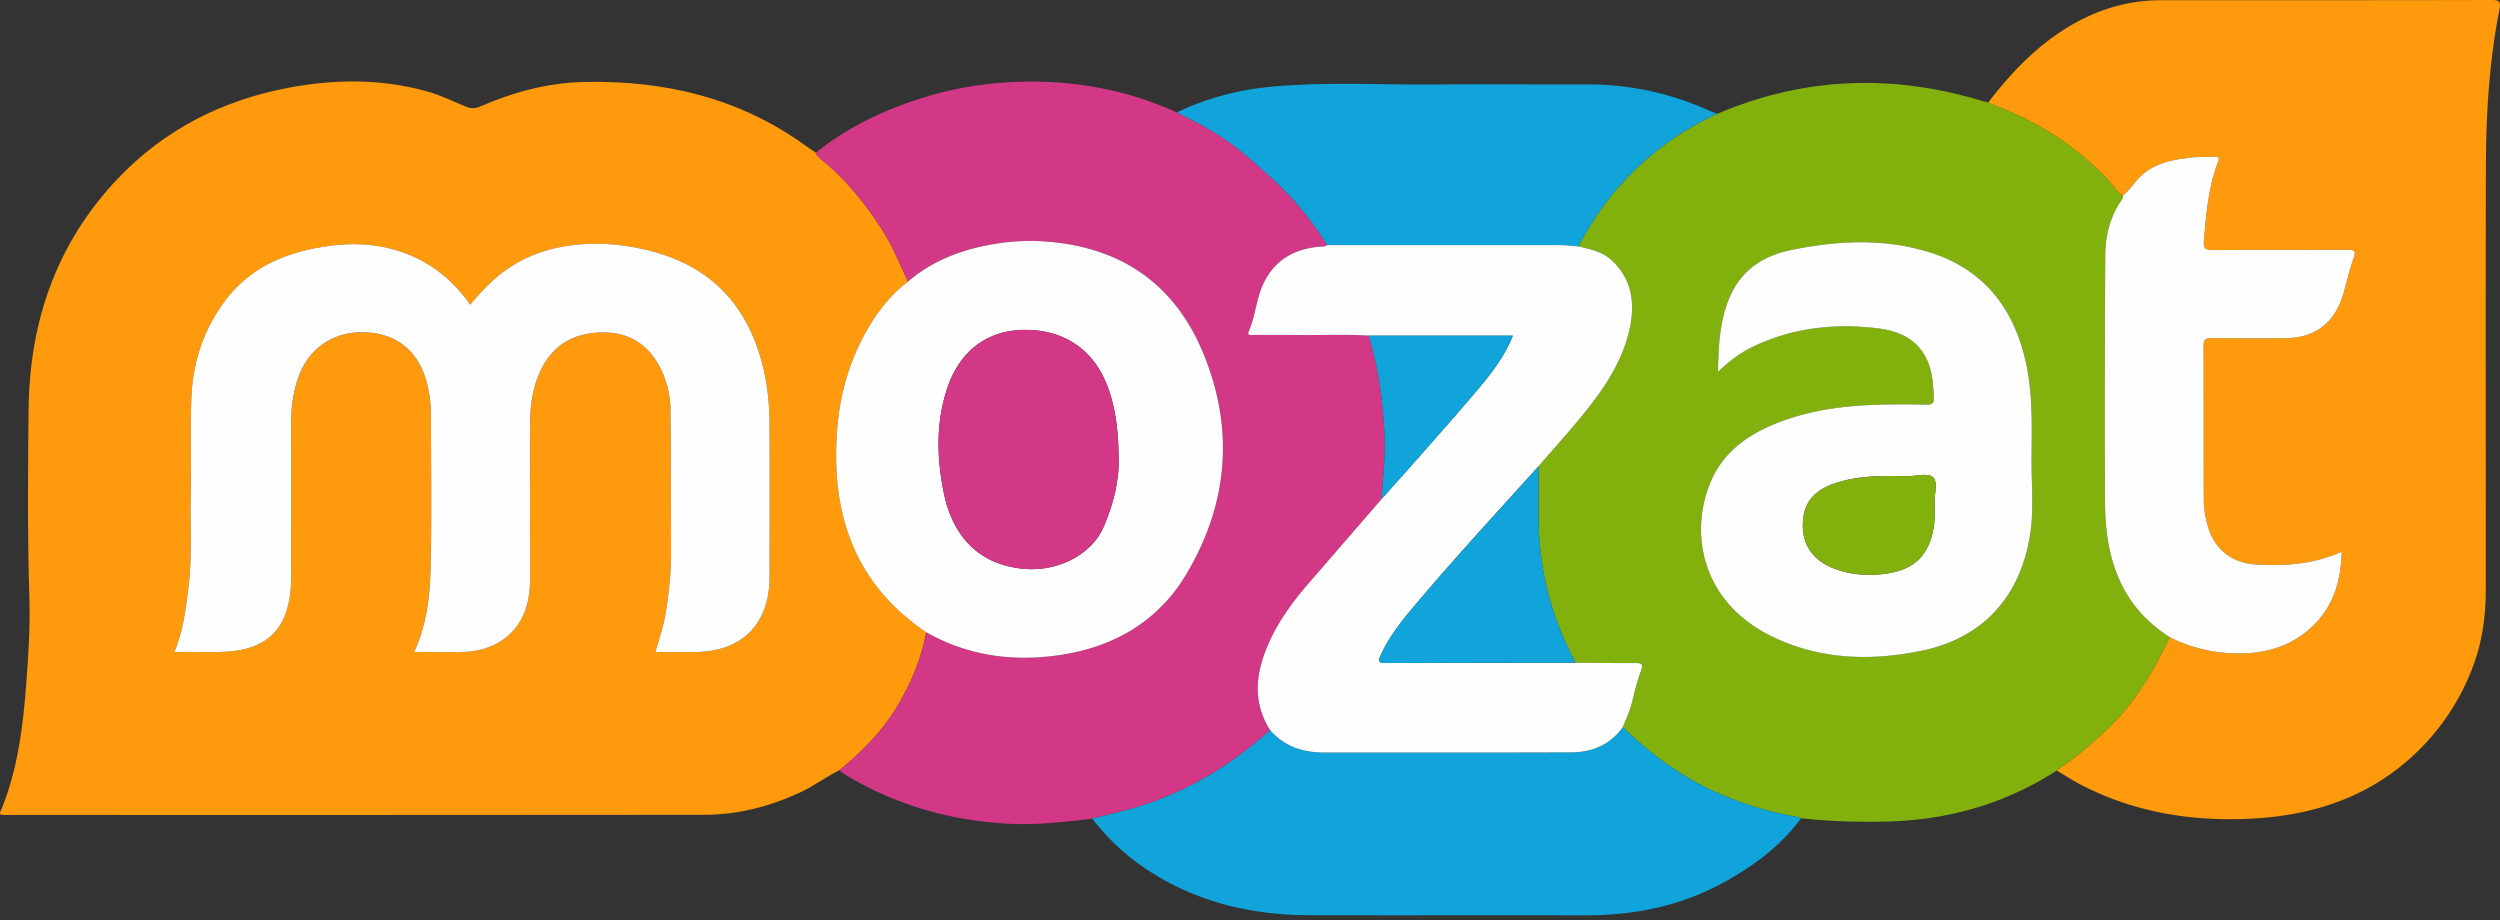 <svg width="125" height="46" xmlns="http://www.w3.org/2000/svg"><rect width="100%" height="100%" fill="#333333" stroke="none"/><g fill="none" fill-rule="evenodd"><path d="M23.511 15.233c-.94-1.332-2.136-2.242-3.676-2.712-1.266-.386-2.539-.377-3.815-.158-1.923.331-3.602 1.092-4.807 2.732-1.073 1.462-1.589 3.097-1.647 4.877-.05 1.552.006 3.106-.029 4.658-.037 1.62.085 3.238-.129 4.863-.14 1.061-.262 2.106-.696 3.118 1.084-.052 2.144.071 3.2-.095 1.382-.218 2.223-.994 2.52-2.363.094-.438.126-.885.126-1.334 0-2.568.002-5.137 0-7.705 0-.783.105-1.546.373-2.283.52-1.432 1.747-2.26 3.283-2.217 1.581.045 2.657.888 3.098 2.423.158.55.233 1.11.234 1.68.005 2.492.04 4.987-.01 7.48-.03 1.496-.169 2.994-.832 4.402.857 0 1.693.024 2.526-.006 1.47-.053 2.6-.848 3.04-2.105.18-.512.234-1.043.233-1.584-.004-2.584-.007-5.167.003-7.75.004-.978.15-1.934.62-2.812.654-1.225 1.74-1.727 3.067-1.72 1.291.006 2.243.625 2.827 1.785.335.665.498 1.38.505 2.116.022 2.418.027 4.837.027 7.255.001.851-.099 1.696-.213 2.54-.104.772-.338 1.513-.572 2.284h1.923c2.402 0 3.786-1.376 3.788-3.772.003-2.553.013-5.106-.003-7.66-.006-1.087-.129-2.165-.428-3.218-.8-2.815-2.599-4.63-5.428-5.38-1.357-.359-2.747-.487-4.146-.292-1.173.164-2.259.556-3.235 1.265-.66.481-1.205 1.067-1.727 1.688M41.954 38.52c-.658.325-1.245.772-1.912 1.084-1.524.713-3.124 1.134-4.803 1.136-11.674.015-23.349.008-35.024.008-.059 0-.119-.007-.17-.01-.096-.096-.012-.174.018-.246.833-2.044 1.092-4.197 1.255-6.375.106-1.413.196-2.826.151-4.24-.098-3.134-.075-6.269-.04-9.402.046-4.399 1.398-8.33 4.476-11.559 2.327-2.442 5.204-3.899 8.506-4.525 2.314-.439 4.623-.46 6.913.17.678.187 1.31.496 1.954.765.257.107.47.112.718.004 1.655-.719 3.372-1.19 5.187-1.23 4.027-.092 7.78.786 11.094 3.184.168.122.343.234.515.351.047.152.166.248.28.341 1.232 1 2.211 2.22 3.058 3.55.513.805.865 1.693 1.27 2.554-.86.65-1.51 1.484-2.04 2.407-.87 1.517-1.352 3.164-1.495 4.904-.343 4.2.796 7.76 4.45 10.224-.257 1.346-.774 2.588-1.485 3.756-.754 1.238-1.757 2.246-2.876 3.15" fill="#FE9A0B"/><path d="M85.9 18.594c.562-.54 1.092-.938 1.697-1.233 2.008-.979 4.133-1.212 6.32-.942 1.272.157 2.263.737 2.613 2.085.117.451.134.913.166 1.375.018.276-.084.36-.358.353a46.655 46.655 0 0 0-2.149-.004c-1.888.04-3.746.261-5.509.993-1.402.582-2.553 1.451-3.156 2.896-1.052 2.518-.458 5.906 2.93 7.632 2.433 1.24 5.042 1.321 7.641.786 3.072-.632 4.948-2.735 5.418-5.847.18-1.198.062-2.414.067-3.622.006-1.636.077-3.275-.275-4.894-.623-2.869-2.222-4.836-5.114-5.642-2.205-.615-4.41-.482-6.623-.03-1.489.302-2.582 1.07-3.147 2.513-.438 1.116-.498 2.287-.52 3.581m16.937 19.932a15.703 15.703 0 0 1-3.68 1.754c-1.612.524-3.268.771-4.96.8-1.386.022-2.769-.01-4.147-.168-.084-.025-.167-.06-.252-.075a16.54 16.54 0 0 1-4.483-1.455c-1.563-.774-2.93-1.815-4.176-3.027.162-.409.358-.802.461-1.236.127-.533.26-1.068.45-1.58.134-.364.003-.388-.3-.386-.994.005-1.989-.01-2.983-.018-.05-.107-.099-.216-.153-.322a14.94 14.94 0 0 1-1.628-5.608c-.114-1.293-.018-2.587-.07-3.879.71-.82 1.438-1.628 2.128-2.466 1.048-1.27 1.997-2.617 2.396-4.244.322-1.31.232-2.576-.836-3.584-.474-.448-1.089-.577-1.698-.713.495-.898 1.032-1.767 1.682-2.564a14.501 14.501 0 0 1 5.28-4.065c4.35-1.856 8.78-2.003 13.282-.63.085.026.174.041.261.062.051.027.101.06.155.08 2.22.822 4.184 2.04 5.82 3.768.254.27.431.608.752.815.028.117-.047.2-.104.284-.552.821-.768 1.747-.773 2.713-.018 4.134-.039 8.27-.01 12.403.02 2.722.781 5.122 3.242 6.678-.784 1.62-1.675 3.173-2.969 4.443a20.575 20.575 0 0 1-2.687 2.22" fill="#82B10D"/><path d="M106.14 9.785c-.322-.207-.5-.546-.754-.815-1.635-1.728-3.599-2.945-5.819-3.768-.054-.02-.104-.053-.156-.08 1.4-1.817 2.99-3.407 5.123-4.361a8.656 8.656 0 0 1 3.561-.751c5.492-.002 10.984.004 16.477-.01.413-.001.478.08.398.49-.51 2.584-.667 5.205-.674 7.83-.022 7.059-.003 14.117-.007 21.175 0 1.274-.166 2.532-.606 3.732a11.463 11.463 0 0 1-2.263 3.78c-2.396 2.657-5.468 3.77-8.945 3.93-2.935.137-5.766-.324-8.406-1.687-.423-.218-.822-.482-1.23-.724a20.568 20.568 0 0 0 2.686-2.22c1.294-1.27 2.185-2.824 2.97-4.443a7.593 7.593 0 0 0 2.955.794c1.431.083 2.771-.172 3.905-1.104 1.233-1.013 1.7-2.37 1.726-3.964-1.43.637-2.88.729-4.35.627-1.19-.082-2.03-.794-2.353-1.938a4.93 4.93 0 0 1-.19-1.326c-.008-2.553.003-5.106-.01-7.658-.002-.33.115-.392.411-.39 1.21.016 2.42.008 3.628.008 1.512-.001 2.507-.738 2.941-2.192.18-.6.306-1.216.52-1.802.144-.395.018-.43-.328-.427-2.225.01-4.449-.002-6.674.013-.374.003-.519-.048-.48-.483.116-1.34.22-2.677.712-3.945.071-.182.03-.246-.159-.24-.418.017-.839 0-1.252.048-1 .116-1.963.315-2.673 1.154-.215.254-.419.533-.685.747" fill="#FE9A0B"/><path d="M45.4 14.08c-.405-.86-.757-1.749-1.27-2.555-.847-1.33-1.826-2.549-3.058-3.549-.114-.093-.233-.189-.279-.34 1.611-1.297 3.446-2.16 5.41-2.768 1.76-.544 3.573-.789 5.41-.787 2.513.003 4.933.496 7.23 1.542.667.33 1.332.662 1.966 1.057 1.068.666 1.987 1.5 2.91 2.351a15.204 15.204 0 0 1 2.637 3.227c-.146.098-.316.067-.476.085-1.223.136-2.157.683-2.705 1.83-.366.764-.397 1.627-.74 2.4-.099.22.132.172.244.173.745.006 1.49-.005 2.235.005 1.175.015 2.351-.046 3.526.032.508 1.65.716 3.343.79 5.06.044 1.042-.095 2.073-.15 3.11-1.212 1.4-2.423 2.801-3.637 4.2-.806.93-1.528 1.911-2.023 3.047-.633 1.448-.81 2.885.083 4.302-1.722 1.567-3.656 2.785-5.85 3.587-.992.363-2.02.582-3.038.844-1.403.168-2.804.33-4.222.253-2.855-.155-5.527-.916-7.995-2.37-.152-.09-.296-.197-.443-.296 1.118-.903 2.121-1.91 2.875-3.149.712-1.168 1.228-2.41 1.485-3.756 1.995 1.127 4.136 1.458 6.392 1.175 2.847-.357 5.167-1.642 6.634-4.125 2.086-3.526 2.384-7.28.794-11.069-1.475-3.513-4.237-5.31-8.032-5.532a10.979 10.979 0 0 0-2.792.21c-1.446.287-2.779.834-3.91 1.806" fill="#D23886"/><path d="M54.615 40.934c1.018-.263 2.046-.482 3.038-.844 2.194-.802 4.128-2.021 5.85-3.588.717.827 1.65 1.125 2.712 1.124 4.115-.003 8.23.008 12.344-.007 1.046-.004 1.95-.374 2.58-1.264 1.246 1.213 2.615 2.254 4.178 3.027 1.423.704 2.92 1.18 4.482 1.455.086.016.168.05.252.076-1.006 1.372-2.33 2.358-3.803 3.175-2.173 1.206-4.512 1.683-6.975 1.679-4.595-.007-9.191.004-13.786-.005-2.748-.005-5.352-.577-7.727-2.022a11.367 11.367 0 0 1-3.145-2.806M66.356 12.258a15.204 15.204 0 0 0-2.638-3.227c-.922-.85-1.84-1.685-2.909-2.35-.634-.396-1.3-.728-1.967-1.059 1.52-.729 3.133-1.145 4.801-1.294 2.752-.246 5.515-.076 8.273-.104 2.447-.024 4.894.006 7.341-.005 2.162-.01 4.227.417 6.196 1.31.136.06.277.107.416.16a14.493 14.493 0 0 0-5.28 4.066c-.65.796-1.187 1.666-1.682 2.564-.296-.02-.592-.06-.887-.06-3.888-.005-7.776-.002-11.664 0" fill="#10A4DA"/><path d="M23.511 15.233c.522-.62 1.066-1.207 1.727-1.688.976-.709 2.062-1.1 3.235-1.265 1.4-.195 2.79-.067 4.146.292 2.83.75 4.628 2.565 5.428 5.38.3 1.053.422 2.131.428 3.218.016 2.554.006 5.107.003 7.66-.002 2.396-1.386 3.772-3.788 3.772h-1.923c.234-.77.468-1.512.572-2.285.114-.843.214-1.688.213-2.539 0-2.418-.005-4.837-.027-7.255a4.761 4.761 0 0 0-.505-2.116c-.584-1.16-1.536-1.779-2.827-1.785-1.328-.007-2.413.495-3.068 1.72-.469.878-.615 1.834-.619 2.812-.01 2.583-.007 5.166-.003 7.75.001.541-.053 1.072-.233 1.584-.44 1.257-1.57 2.052-3.04 2.105-.833.03-1.669.006-2.526.006.663-1.408.802-2.906.832-4.403.05-2.492.015-4.987.01-7.48a6.083 6.083 0 0 0-.234-1.679c-.44-1.535-1.517-2.378-3.098-2.423-1.536-.043-2.763.785-3.283 2.217-.268.737-.374 1.5-.374 2.283.003 2.568 0 5.137.001 7.705 0 .45-.032.896-.127 1.334-.296 1.37-1.137 2.145-2.519 2.363-1.056.166-2.116.043-3.2.095.434-1.012.556-2.057.696-3.118.214-1.625.092-3.243.13-4.863.034-1.552-.022-3.106.028-4.658.058-1.78.574-3.415 1.647-4.877 1.205-1.64 2.884-2.4 4.807-2.732 1.276-.219 2.55-.228 3.815.158 1.54.47 2.735 1.38 3.676 2.712M55.934 22.81c-.023-1.21-.131-2.406-.58-3.55-.714-1.827-2.21-2.812-4.22-2.765-1.801.042-3.15 1.069-3.767 2.902-.578 1.715-.533 3.46-.186 5.21.417 2.097 1.67 3.644 4.06 3.839 1.662.135 3.352-.708 3.954-2.13.473-1.115.78-2.276.739-3.505M45.4 14.08c1.133-.972 2.466-1.518 3.91-1.806.92-.184 1.852-.265 2.793-.21 3.796.223 6.558 2.02 8.032 5.532 1.59 3.788 1.292 7.543-.793 11.07-1.468 2.482-3.788 3.768-6.634 4.125-2.257.283-4.397-.05-6.393-1.176-3.653-2.463-4.793-6.024-4.45-10.223.143-1.74.624-3.388 1.496-4.905.53-.922 1.179-1.757 2.039-2.407M66.356 12.258c3.888 0 7.776-.004 11.664 0 .295 0 .591.04.887.061.61.136 1.224.265 1.698.713 1.068 1.007 1.158 2.273.836 3.584-.399 1.627-1.348 2.972-2.396 4.244-.69.838-1.418 1.645-2.13 2.466-2.115 2.344-4.259 4.662-6.29 7.081-.613.73-1.199 1.483-1.593 2.364-.102.228-.147.382.211.38 3.175-.012 6.35-.012 9.525-.016.994.007 1.988.023 2.983.018.303-.002.433.022.3.386-.19.512-.323 1.047-.45 1.58-.103.433-.299.827-.46 1.235-.632.89-1.537 1.26-2.583 1.264-4.114.016-8.228.005-12.343.008-1.063 0-1.995-.297-2.712-1.124-.894-1.418-.716-2.854-.084-4.302.496-1.136 1.218-2.118 2.024-3.047 1.214-1.399 2.425-2.8 3.637-4.2.783-.882 1.57-1.758 2.347-2.644.854-.972 1.711-1.94 2.543-2.93.66-.786 1.277-1.605 1.674-2.596H68.44c-1.175-.078-2.35-.017-3.526-.032-.745-.01-1.49.001-2.235-.005-.112 0-.343.047-.245-.174.344-.772.375-1.635.741-2.4.548-1.146 1.482-1.693 2.705-1.829.16-.018.33.013.476-.085M95.384 23.808c-1.222-.02-2.448-.043-3.628.354-1.092.367-1.591 1.005-1.615 2.046-.022 1.023.502 1.8 1.512 2.2.865.341 1.764.404 2.68.271 1.37-.2 2.096-.901 2.342-2.255.078-.43.064-.863.053-1.293-.011-.442.195-1.032-.091-1.279-.248-.212-.823-.044-1.253-.044M85.9 18.595c.022-1.294.083-2.465.52-3.581.566-1.444 1.659-2.212 3.147-2.515 2.213-.452 4.418-.584 6.624.03 2.89.806 4.49 2.774 5.114 5.643.35 1.62.28 3.258.274 4.893-.004 1.208.114 2.425-.067 3.622-.47 3.113-2.345 5.215-5.417 5.848-2.6.536-5.21.454-7.642-.786-3.388-1.726-3.981-5.114-2.93-7.631.604-1.446 1.755-2.314 3.156-2.896 1.763-.733 3.62-.955 5.51-.995a48.113 48.113 0 0 1 2.149.005c.273.006.376-.076.357-.354-.031-.46-.048-.922-.165-1.373-.35-1.348-1.341-1.928-2.614-2.085-2.186-.27-4.311-.038-6.32.941-.604.294-1.134.692-1.696 1.233M106.14 9.785c.265-.214.47-.493.684-.747.71-.84 1.672-1.038 2.673-1.154.413-.048.834-.031 1.252-.047.188-.007.23.057.16.239-.494 1.268-.597 2.605-.714 3.945-.038.435.107.486.481.483 2.225-.015 4.45-.002 6.674-.013.346-.002.472.032.328.427-.214.586-.34 1.203-.52 1.802-.434 1.454-1.429 2.19-2.94 2.192-1.21 0-2.419.008-3.629-.007-.296-.003-.413.059-.41.389.012 2.552.001 5.105.01 7.658 0 .448.067.893.19 1.326.322 1.144 1.162 1.856 2.352 1.938 1.47.102 2.92.01 4.35-.627-.026 1.594-.493 2.95-1.726 3.964-1.134.932-2.474 1.187-3.905 1.104a7.593 7.593 0 0 1-2.956-.794c-2.46-1.555-3.223-3.956-3.242-6.678-.029-4.134-.008-8.268.01-12.403.005-.965.221-1.892.773-2.713.057-.085.132-.167.104-.284" fill="#FEFEFE"/><path d="M78.768 33.135c-3.175.004-6.35.004-9.525.016-.358.002-.312-.152-.211-.38.394-.88.981-1.635 1.593-2.364 2.031-2.419 4.175-4.737 6.291-7.08.053 1.291-.043 2.585.071 3.877.175 1.98.716 3.847 1.628 5.61.054.105.102.214.153.321M68.44 16.783h7.204c-.397.992-1.015 1.81-1.674 2.595-.832.991-1.689 1.96-2.543 2.932-.777.885-1.564 1.762-2.347 2.642.055-1.036.194-2.067.15-3.109-.074-1.717-.282-3.41-.79-5.06" fill="#10A4DA"/><path d="M55.934 22.81c.04 1.23-.266 2.39-.74 3.506-.601 1.422-2.291 2.265-3.953 2.13-2.39-.195-3.643-1.742-4.06-3.84-.347-1.748-.392-3.494.186-5.21.617-1.832 1.966-2.86 3.768-2.901 2.01-.047 3.505.938 4.22 2.765.448 1.144.556 2.34.579 3.55" fill="#D23886"/><path d="M95.384 23.808c.43 0 1.005-.168 1.253.044.286.247.08.837.09 1.279.012.43.026.863-.052 1.293-.246 1.354-.972 2.056-2.341 2.256-.917.133-1.816.07-2.681-.273-1.01-.4-1.534-1.177-1.512-2.2.024-1.04.523-1.678 1.615-2.046 1.18-.396 2.406-.373 3.628-.353" fill="#82B10D"/></g></svg>